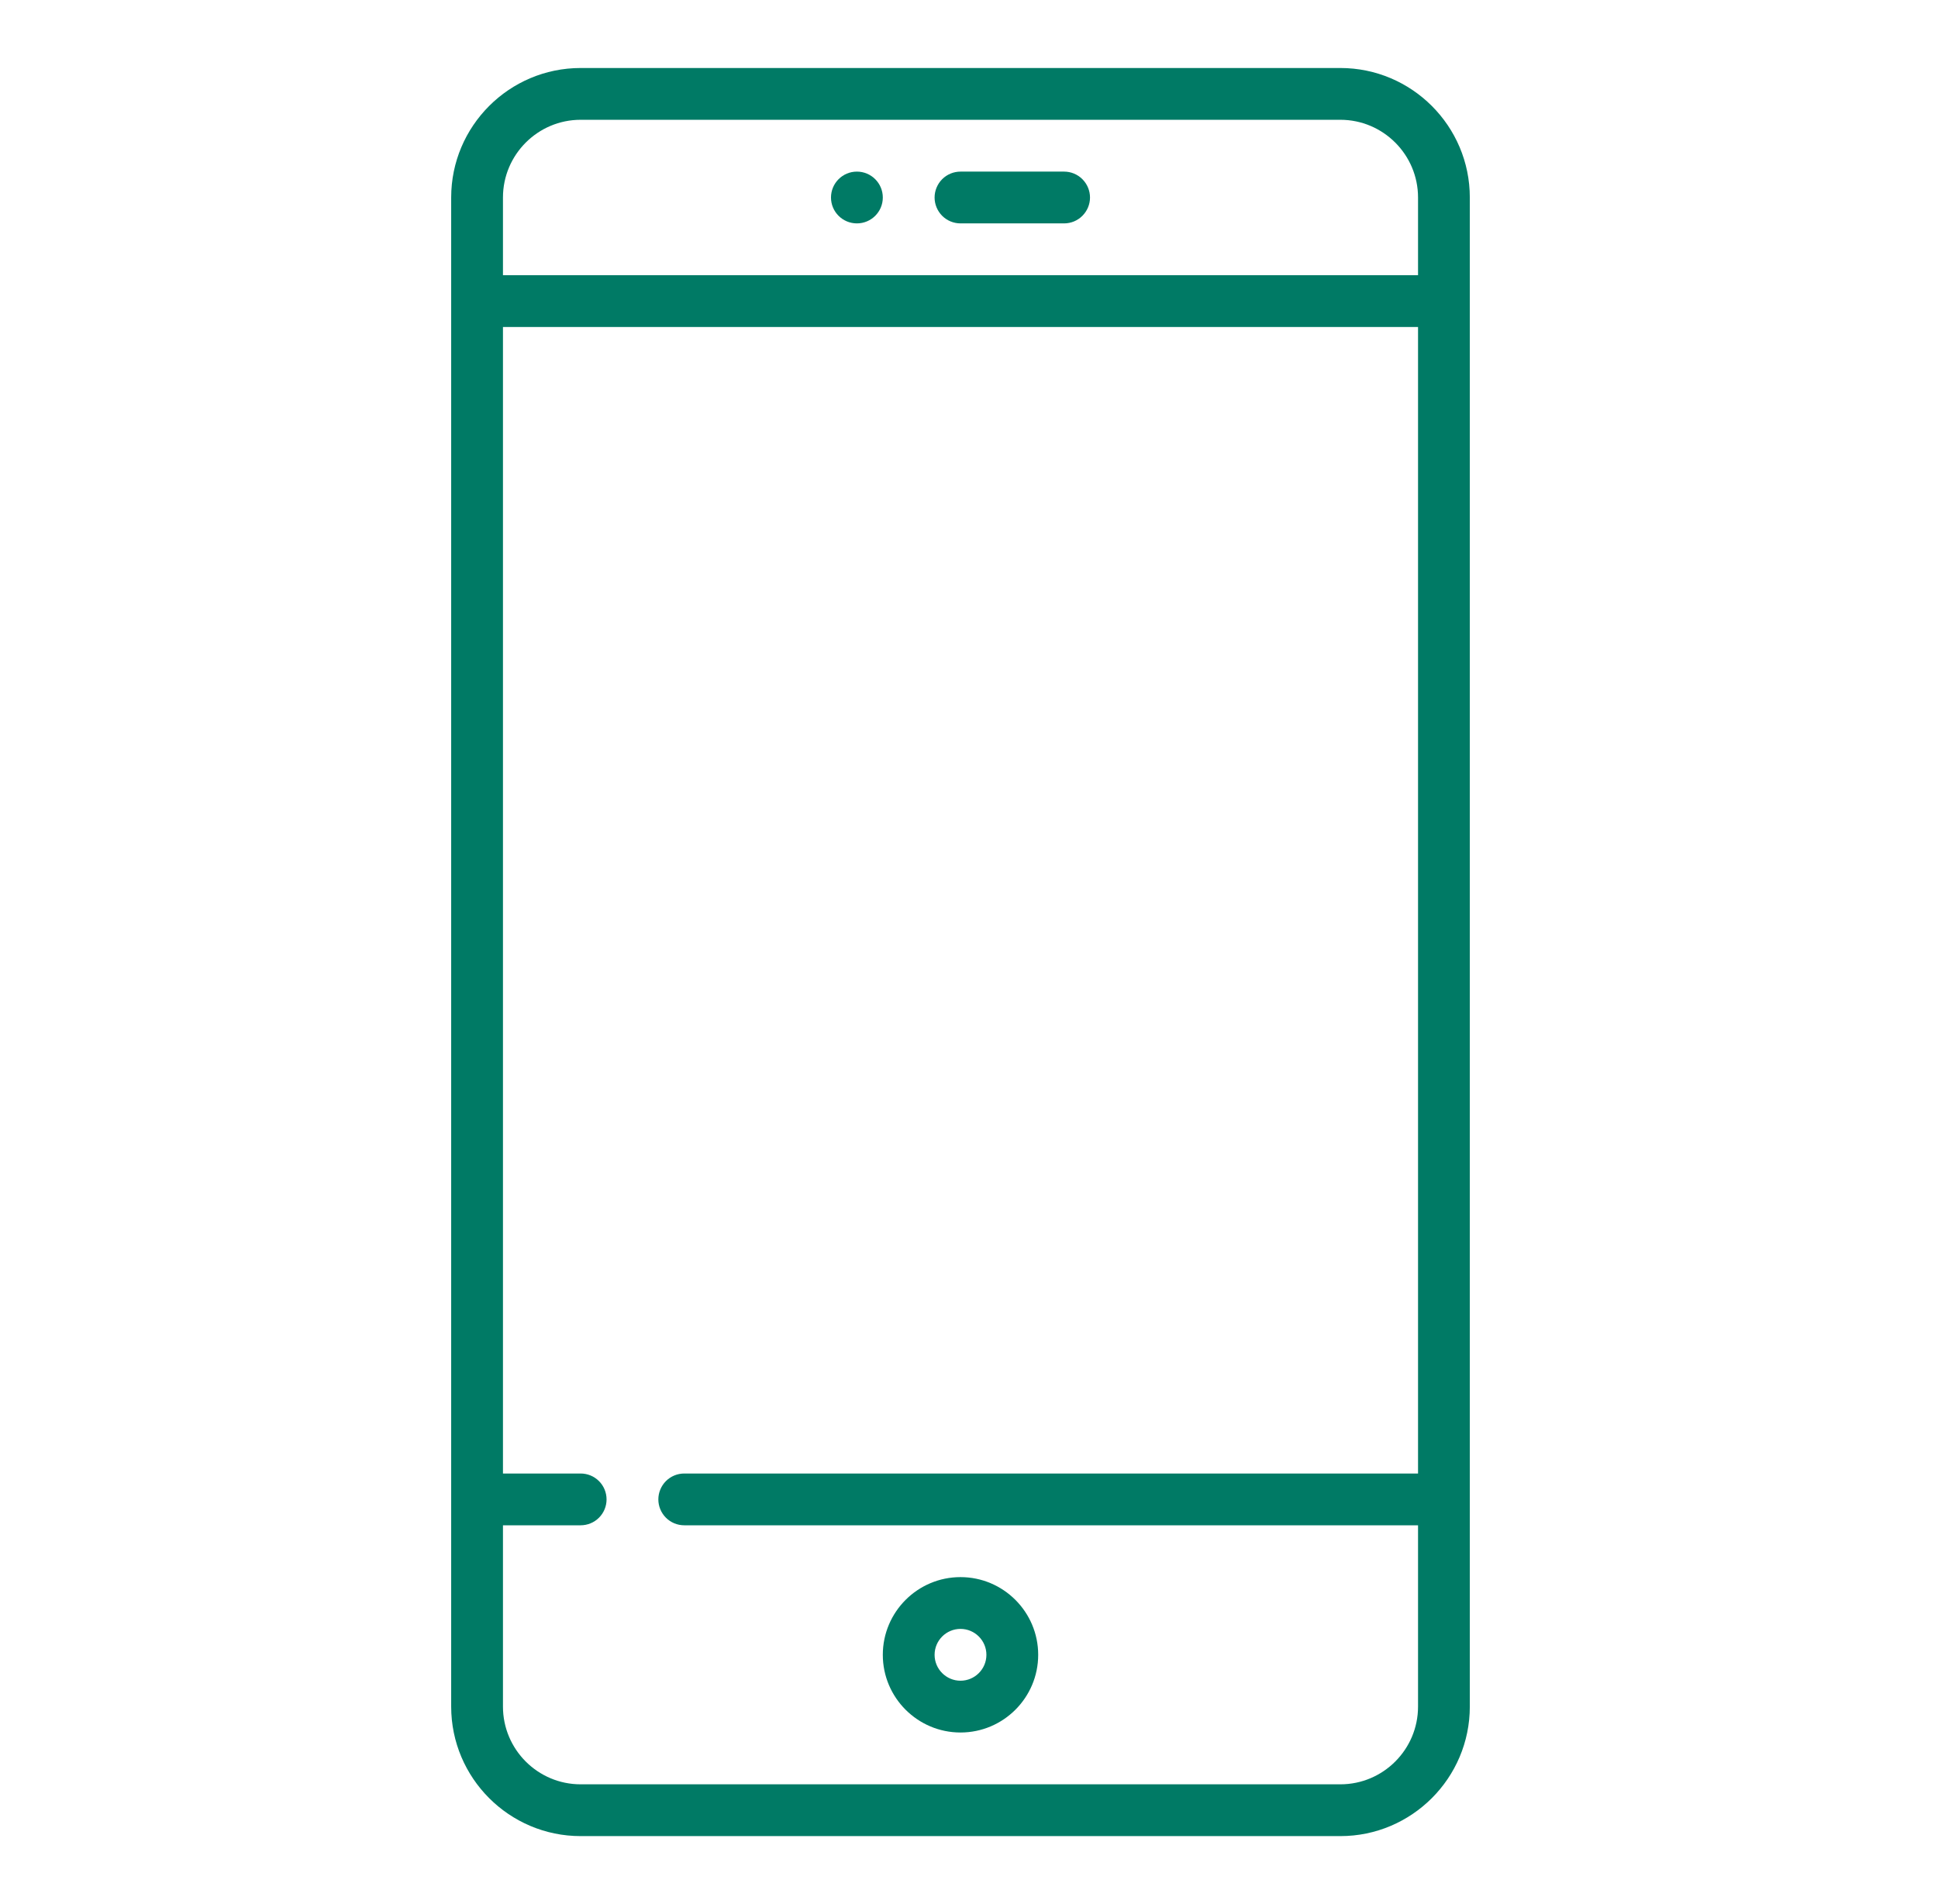 <svg width="57" height="56" viewBox="0 0 57 56" fill="none" xmlns="http://www.w3.org/2000/svg">
<path d="M39.422 2H17.078C14.978 2 13.27 3.708 13.27 5.809V50.191C13.27 52.291 14.978 54 17.078 54H39.422C41.522 54 43.23 52.291 43.23 50.191V5.809C43.23 3.708 41.522 2 39.422 2ZM41.707 43.336H20.125C19.923 43.336 19.729 43.416 19.586 43.559C19.444 43.702 19.363 43.896 19.363 44.098C19.363 44.3 19.444 44.493 19.586 44.636C19.729 44.779 19.923 44.859 20.125 44.859H41.707V50.191C41.707 51.452 40.682 52.477 39.422 52.477H17.078C15.818 52.477 14.793 51.452 14.793 50.191V44.859H17.078C17.28 44.859 17.474 44.779 17.617 44.636C17.76 44.493 17.84 44.3 17.84 44.098C17.84 43.896 17.76 43.702 17.617 43.559C17.474 43.416 17.28 43.336 17.078 43.336H14.793V9.617H41.707V43.336ZM41.707 8.094H14.793V5.809C14.793 4.549 15.818 3.523 17.078 3.523H39.422C40.682 3.523 41.707 4.549 41.707 5.809V8.094Z" fill="#007A65"/>
<path d="M31.297 5.047H28.25C28.048 5.047 27.854 5.127 27.711 5.27C27.569 5.413 27.488 5.607 27.488 5.809C27.488 6.011 27.569 6.204 27.711 6.347C27.854 6.49 28.048 6.57 28.25 6.57H31.297C31.499 6.57 31.693 6.49 31.835 6.347C31.978 6.204 32.059 6.011 32.059 5.809C32.059 5.607 31.978 5.413 31.835 5.27C31.693 5.127 31.499 5.047 31.297 5.047ZM28.25 46.383C26.99 46.383 25.965 47.408 25.965 48.668C25.965 49.928 26.99 50.953 28.25 50.953C29.51 50.953 30.535 49.928 30.535 48.668C30.535 47.408 29.51 46.383 28.25 46.383ZM28.25 49.43C27.83 49.43 27.488 49.088 27.488 48.668C27.488 48.248 27.83 47.906 28.25 47.906C28.67 47.906 29.012 48.248 29.012 48.668C29.012 49.088 28.67 49.43 28.25 49.43Z" fill="#007A65"/>
<path d="M25.203 6.57C25.624 6.57 25.965 6.229 25.965 5.809C25.965 5.388 25.624 5.047 25.203 5.047C24.782 5.047 24.441 5.388 24.441 5.809C24.441 6.229 24.782 6.57 25.203 6.57Z" fill="#007A65"/>
</svg>
